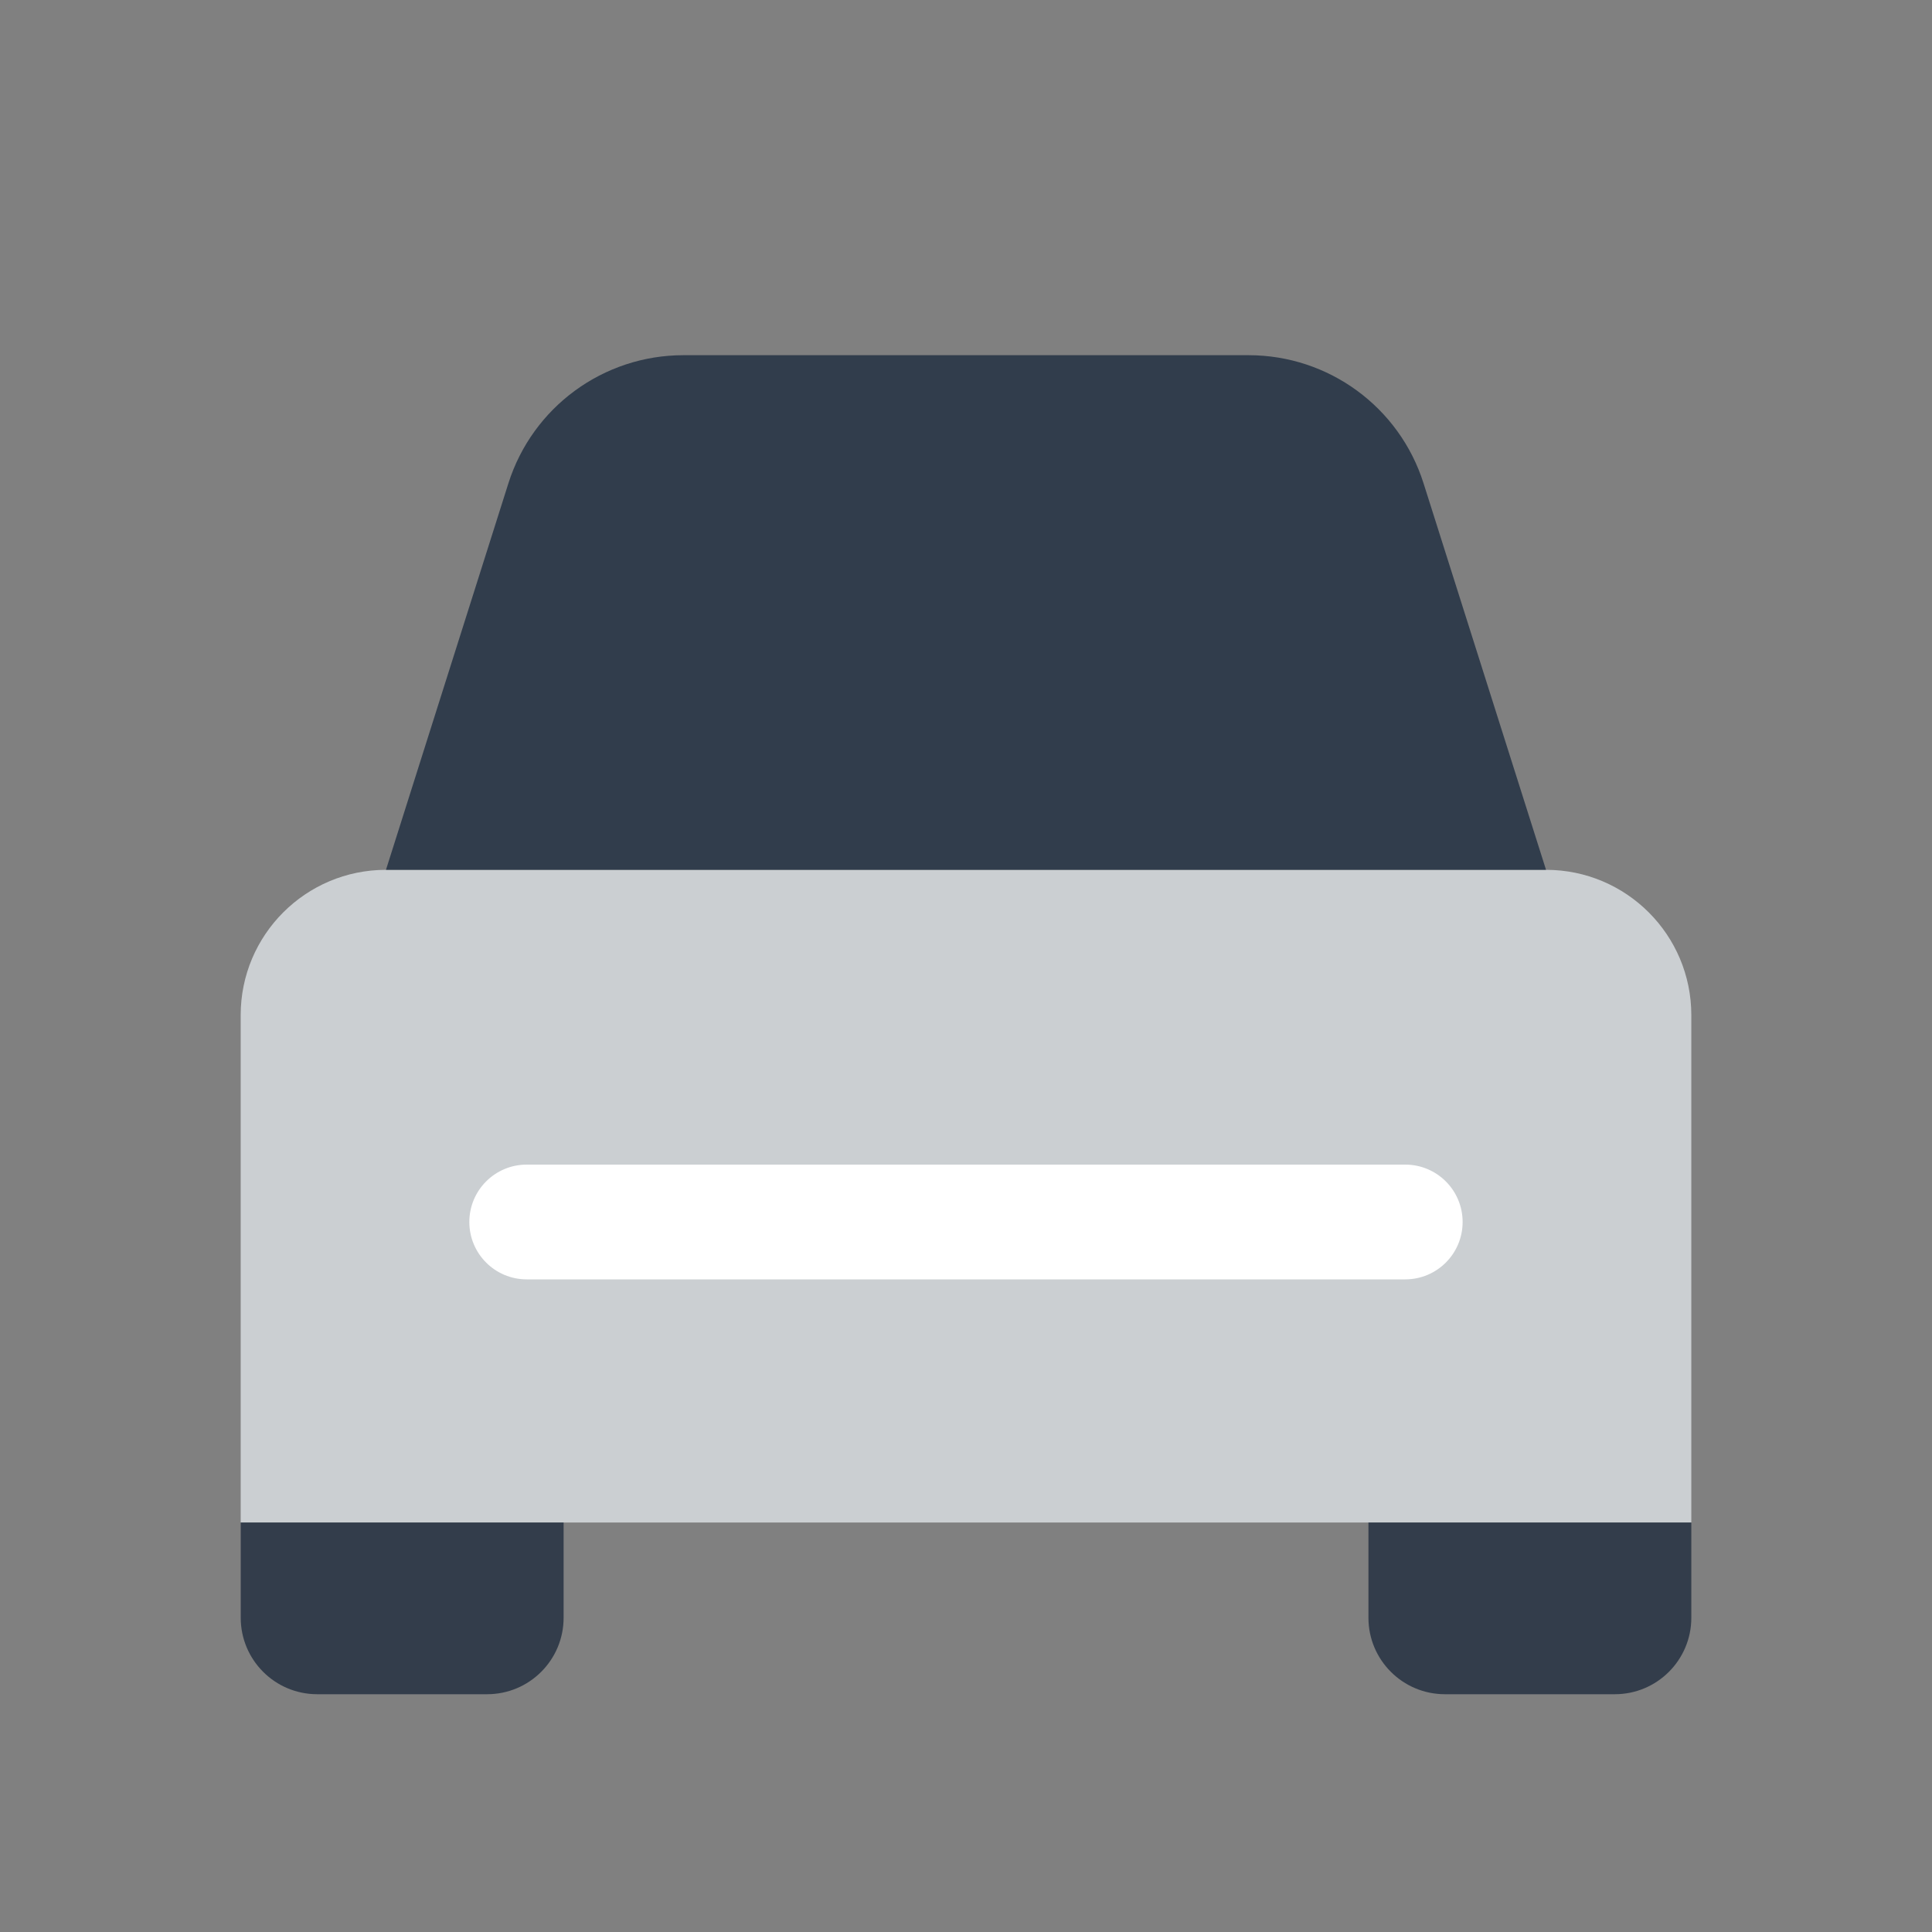 <?xml version="1.0" encoding="UTF-8"?><svg id="Layer_1" xmlns="http://www.w3.org/2000/svg" viewBox="0 0 40 40"><rect x="0" y="0" width="40" height="40" fill="#808080" stroke="none"/><path d="m35.017,21.017v10.505H4.983v-10.505c0-1.661,1.347-3.008,3.008-3.008h24.018c1.661,0,3.008,1.347,3.008,3.008Z" fill="#cbcfd2"/><path d="m28.331,31.522h6.686v1.972c0,.874-.709,1.583-1.583,1.583h-3.519c-.874,0-1.583-.709-1.583-1.583v-1.972h0Z" fill="#333d4b"/><path d="m4.983,31.522h6.686v1.972c0,.874-.709,1.583-1.583,1.583h-3.519c-.874,0-1.583-.709-1.583-1.583v-1.972h0Z" fill="#333d4b"/><path d="m32.009,18.009l-2.536-8.003c-.5-1.579-1.966-2.652-3.622-2.652h-11.702c-1.657,0-3.122,1.073-3.623,2.652l-2.535,8.003" fill="#313d4c"/><path d="m29.095,26.488H10.905c-.656,0-1.188-.531-1.188-1.188s.532-1.188,1.188-1.188h18.189c.656,0,1.188.531,1.188,1.188s-.532,1.188-1.188,1.188Z" fill="#fff"/></svg>